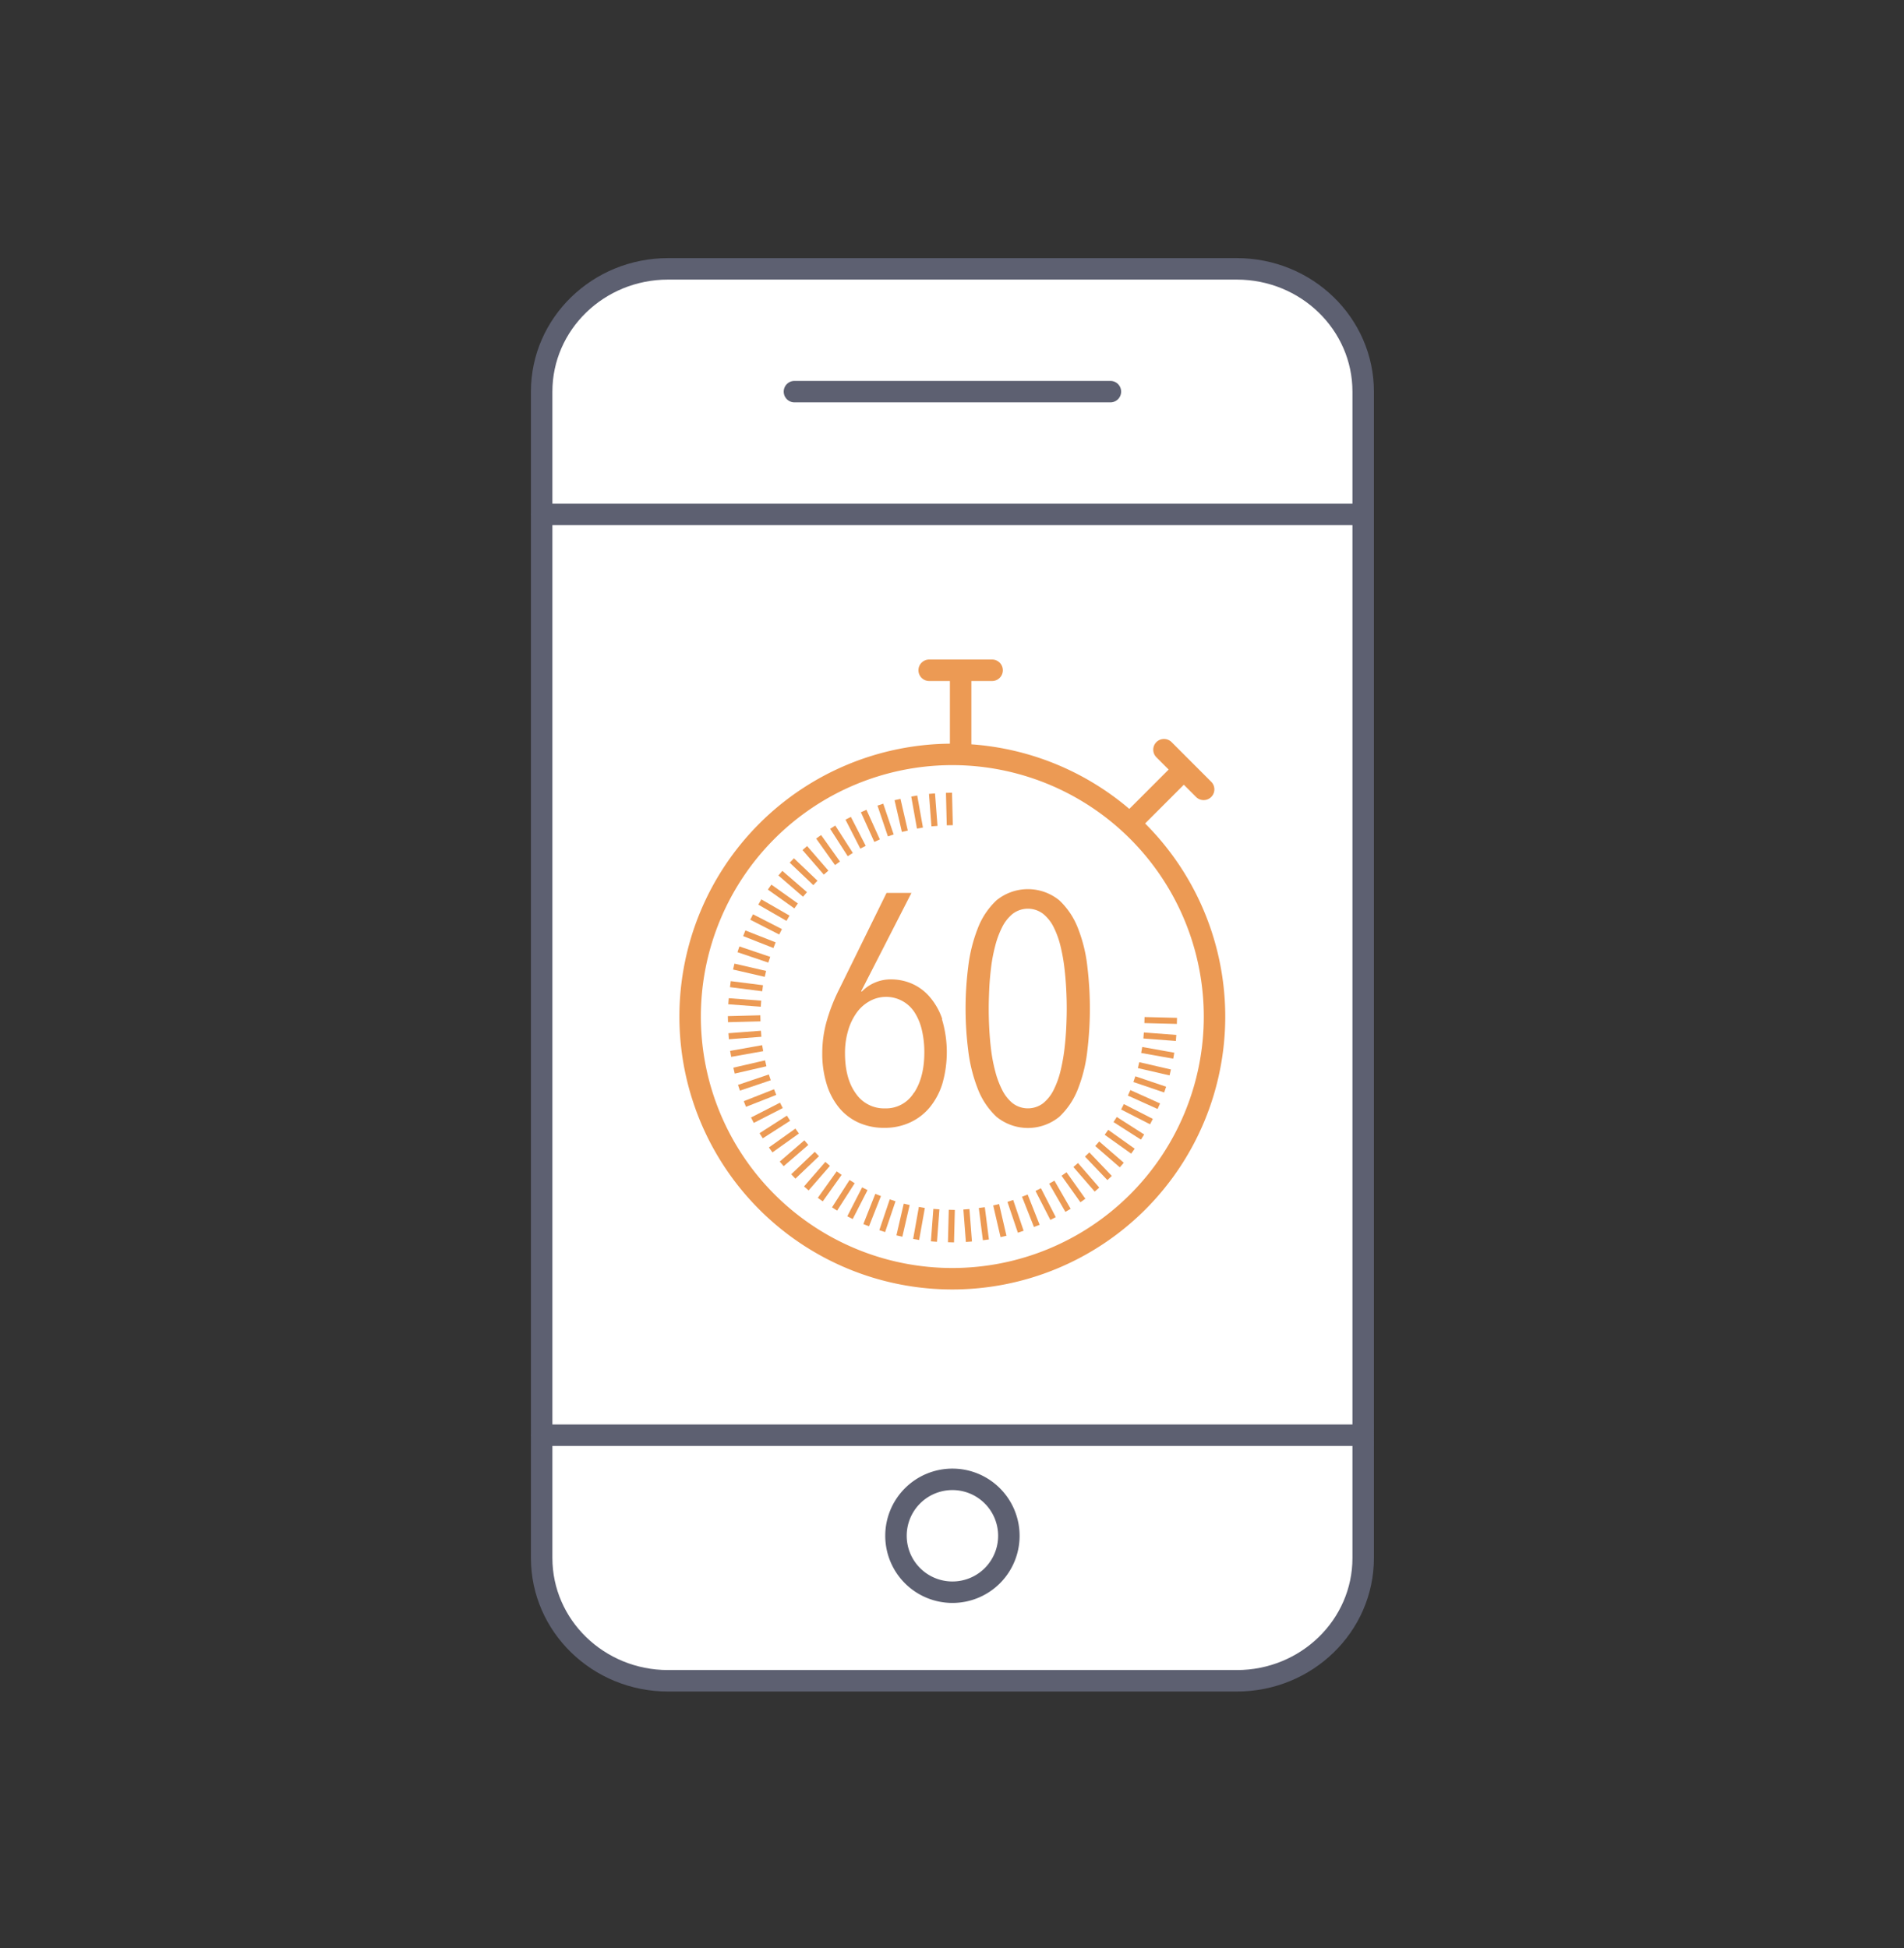 <svg id="Layer_1" data-name="Layer 1" xmlns="http://www.w3.org/2000/svg" xmlns:xlink="http://www.w3.org/1999/xlink" viewBox="0 0 586.32 600"><rect x="0" y="0" width="586.32" height="600" fill="#333333" stroke="none"/><defs><style>.cls-1,.cls-4,.cls-5,.cls-6,.cls-7{fill:none;}.cls-2{clip-path:url(#clip-path);}.cls-3{fill:#fff;}.cls-4,.cls-5{stroke:#5d6071;}.cls-4,.cls-6{stroke-linecap:round;}.cls-4,.cls-5,.cls-6,.cls-7{stroke-linejoin:round;}.cls-4,.cls-5,.cls-6{stroke-width:6.61px;}.cls-6,.cls-7{stroke:#ec9a54;}.cls-7{stroke-width:1.87px;}.cls-8{fill:#ec9a54;}</style><clipPath id="clip-path"><rect class="cls-1" x="163.5" y="79.49" width="259.59" height="441.44"/></clipPath></defs><title>seller icons</title><g class="cls-2"><path class="cls-3" d="M244.64,120.61h97.3m77.84,37.81h-253M419.78,442h-253m253,37.81c0,20.88-17.42,37.82-38.92,37.82H205.72c-21.49,0-38.92-16.94-38.92-37.82V120.61c0-20.88,17.43-37.81,38.92-37.81H380.86c21.5,0,38.92,16.93,38.92,37.81Z"/><path class="cls-4" d="M244.64,120.61h97.3m77.84,37.81h-253M419.78,442h-253m253,37.81c0,20.88-17.42,37.82-38.92,37.82H205.72c-21.49,0-38.92-16.94-38.92-37.82V120.61c0-20.88,17.43-37.81,38.92-37.81H380.86c21.5,0,38.92,16.93,38.92,37.81Z"/><path class="cls-5" d="M293.29,490.35A17.38,17.38,0,1,1,310.67,473,17.36,17.36,0,0,1,293.29,490.35Z"/><path class="cls-3" d="M374,313.15a80.74,80.74,0,1,1-80.74-80.82A80.78,80.78,0,0,1,374,313.15M364.55,237l-16.61,16.62m10.5-22.74,12.21,12.22m-74.83-36.68v25.9m-9.69-25.9h19.38"/><path class="cls-6" d="M374,313.15a80.74,80.74,0,1,1-80.74-80.82A80.78,80.78,0,0,1,374,313.15ZM364.55,237l-16.61,16.62m10.5-22.74,12.21,12.22m-74.83-36.68v25.9m-9.69-25.9h19.38"/><path class="cls-7" d="M292.23,244.15l.25,10M287,244.42l.76,10m-6.23-9.27,1.76,9.87m-6.91-8.79,2.26,9.77m-7.54-8.19,3.21,9.48m-8.35-7.52,4.13,9.13M261.19,252l4.57,8.92m-9.33-6.17,5.41,8.43m-9.75-5.47,5.81,8.16m-10.07-4.7,6.56,7.57M243.84,265l7.25,6.91m-10.78-3,7.58,6.55M237,273.2l8.16,5.8m-11.18-1.21,8.68,5m-11.2-.38,8.91,4.56m-11.18.45,9.32,3.67m-11.11,1.27,9.49,3.21m-10.94,2.11,9.76,2.25m-10.8,3.16,9.93,1.26m-10.5,4,10,.76m-10.18,4.76,10-.26m-9.77,5.52,10-.76M225,324.56l9.86-1.76m-8.82,6.92,9.76-2.25M227.56,335l9.49-3.21M229.38,340l9.32-3.67m-7,8.66,8.92-4.57m-6.23,9.36,8.43-5.41m-5.5,9.77,8.16-5.81m-4.76,10.11,7.58-6.55m-4,10.42,7.25-6.91M248.3,366l6.57-7.56m-2.27,11,5.81-8.16M257,372.33l5.41-8.43M261.75,375l4.57-8.91m.41,11.23,3.68-9.31m1.26,11.14,3.21-9.49m2.08,11,2.25-9.76m2.91,10.81,1.76-9.86m3.72,10.52.75-10m4.5,10.23.25-10m5.27,9.82-.77-10m6,9.42-1.26-9.94m6.68,8.89-2.26-9.76m7.57,8.31-3.21-9.49m8.15,7.69-3.68-9.32m8.69,7.05-4.57-8.91m9.18,6.39-5-8.68m9.58,5.65-5.81-8.16m10.15,4.8-6.56-7.57m10.44,4-6.91-7.24m10.67,3.25-7.57-6.56m11,2.29-8.16-5.81m11.12,1.46-8.44-5.4m11.18.64-8.92-4.56m11.19-.18-9.14-4.12m11.09-1-9.48-3.21m11.05-2.07-9.76-2.25m10.84-2.91-9.87-1.76m10.59-3.7-10-.76m10.26-4.5-10-.25"/><path class="cls-8" d="M328.34,316.49c-.11,2.19-.29,4.4-.56,6.65a57.33,57.33,0,0,1-1.2,6.66,27.39,27.39,0,0,1-2.11,5.84,12.33,12.33,0,0,1-3.27,4.14,7.77,7.77,0,0,1-9.34,0,12.3,12.3,0,0,1-3.26-4.14,28,28,0,0,1-2.16-5.84,50.12,50.12,0,0,1-1.26-6.66c-.27-2.25-.45-4.46-.56-6.65s-.15-4.15-.15-5.89.06-3.61.15-5.8.29-4.41.56-6.7a49.21,49.21,0,0,1,1.26-6.7,27.83,27.83,0,0,1,2.16-5.85,12.26,12.26,0,0,1,3.26-4.13,7.73,7.73,0,0,1,9.34,0,12.28,12.28,0,0,1,3.27,4.13,27.28,27.28,0,0,1,2.11,5.85,56.14,56.14,0,0,1,1.2,6.7c.27,2.29.45,4.52.56,6.7s.15,4.12.15,5.8-.05,3.71-.15,5.89m6.52-18.65A45.83,45.83,0,0,0,332,286a23.28,23.28,0,0,0-5.82-8.75,15.31,15.31,0,0,0-19.29,0,23.19,23.19,0,0,0-5.83,8.75,47.94,47.94,0,0,0-2.92,11.85,102.08,102.08,0,0,0,0,25.51,48,48,0,0,0,2.92,11.86,23.15,23.15,0,0,0,5.83,8.74,15.31,15.31,0,0,0,19.29,0,23.24,23.24,0,0,0,5.82-8.74,45.91,45.91,0,0,0,2.86-11.86,107.41,107.41,0,0,0,0-25.51m-53.44,38.69a10.07,10.07,0,0,1-8.89,4.81,10.53,10.53,0,0,1-9-4.61q-3.33-4.61-3.32-12.42a24.17,24.17,0,0,1,.91-6.76,18.05,18.05,0,0,1,2.56-5.51,12.07,12.07,0,0,1,4-3.66,10.42,10.42,0,0,1,14,3.46,17.28,17.28,0,0,1,2.21,5.41,29.61,29.61,0,0,1,.75,6.86q0,7.62-3.16,12.42m8.69-22.67a20.31,20.31,0,0,0-4-7,15.27,15.27,0,0,0-5.52-4,16.17,16.17,0,0,0-6.18-1.25,12.35,12.35,0,0,0-5.08,1,12.16,12.16,0,0,0-4,2.76l-.21-.1L280.67,275H273l-14.67,29.84a54.62,54.62,0,0,0-3.76,9.65,35.9,35.9,0,0,0-1.36,9.84,31.62,31.62,0,0,0,1.31,9.39,21.15,21.15,0,0,0,3.76,7.29,16.76,16.76,0,0,0,6,4.67,19.08,19.08,0,0,0,8.09,1.66,18.51,18.51,0,0,0,7.88-1.66,17.19,17.19,0,0,0,6.08-4.67,21.49,21.49,0,0,0,3.87-7.29,35.2,35.2,0,0,0-.15-19.89"/></g></svg>